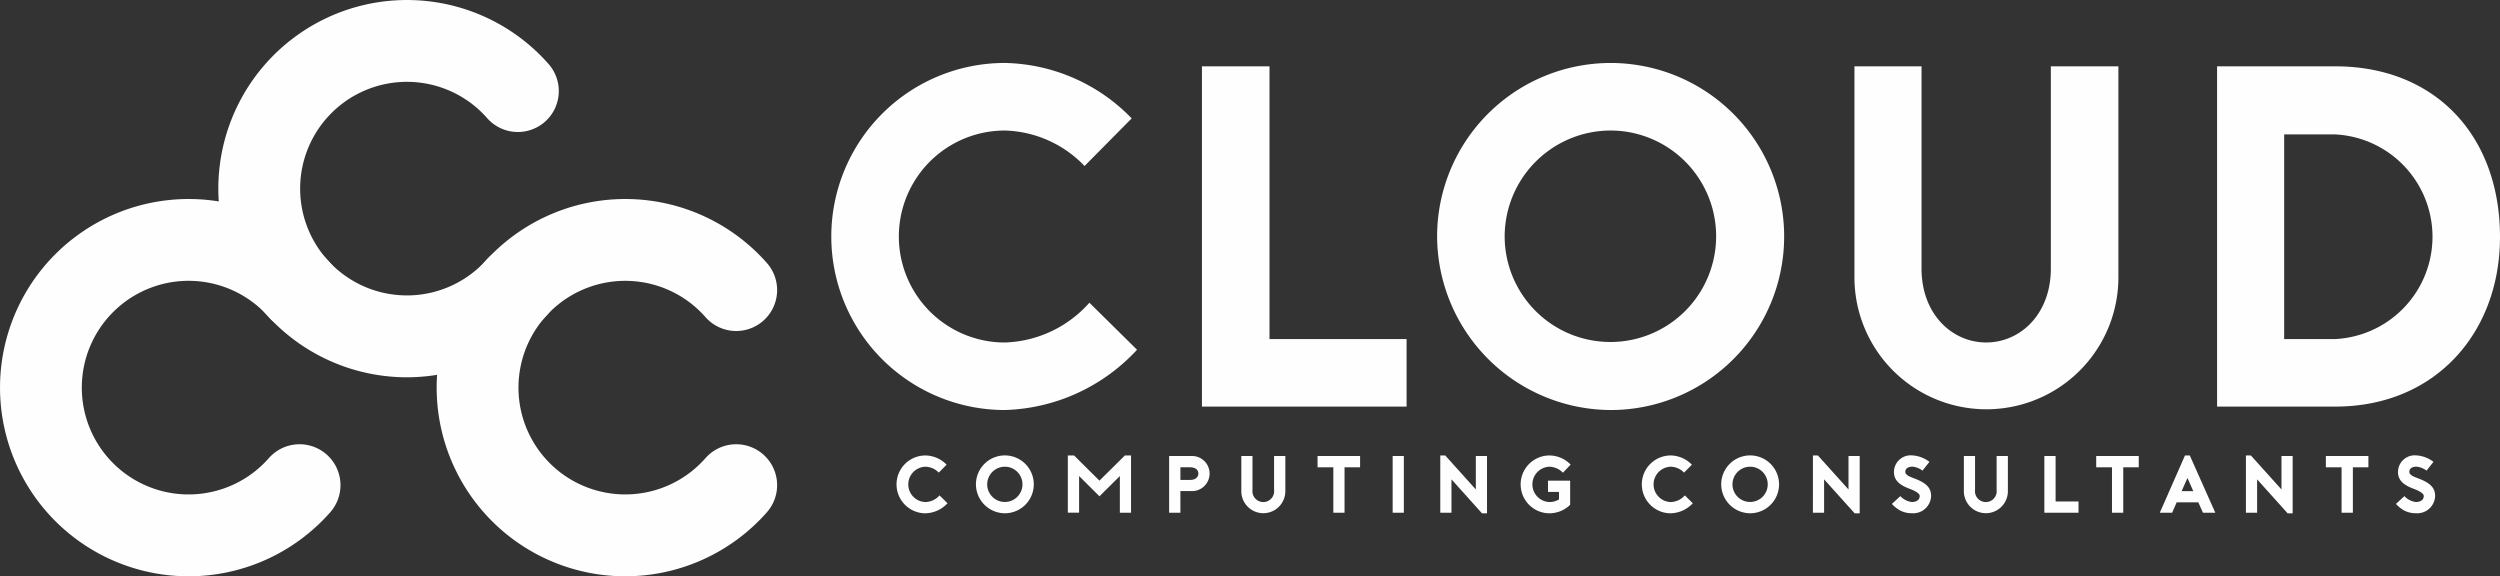<?xml version="1.0" encoding="UTF-8"?> <svg xmlns="http://www.w3.org/2000/svg" width="182.197" height="42" viewBox="0 0 182.197 42"><rect x="0" y="0" width="182.197" height="42" fill="#333333" stroke="none"/><g transform="translate(-13818 3654)"><path d="M308.3,260.581a13.632,13.632,0,0,1-9.635,4.393,12.647,12.647,0,0,1,0-25.294,13.208,13.208,0,0,1,9.245,4.039l-3.435,3.472a8.329,8.329,0,0,0-5.81-2.586,7.724,7.724,0,0,0,0,15.448,8.584,8.584,0,0,0,6.163-2.9Z" transform="translate(13592.566 -3889.092)" fill="#fefeff"></path><path d="M403.225,265.418H388.31v-24.8h4.923v19.875h9.991Z" transform="translate(13517.286 -3889.784)" fill="#fefeff"></path><path d="M453.27,252.363a12.646,12.646,0,1,1,12.646,12.611,12.705,12.705,0,0,1-12.646-12.611m4.923,0a7.706,7.706,0,1,0,7.722-7.759,7.734,7.734,0,0,0-7.722,7.759" transform="translate(13469.465 -3889.092)" fill="#fefeff"></path><path d="M568.55,255.994V240.62h4.889v14.738c0,3.33,2.232,5.385,4.712,5.385s4.712-2.055,4.712-5.385V240.62h4.923v15.374a9.618,9.618,0,1,1-19.236,0" transform="translate(13384.6 -3889.784)" fill="#fefeff"></path><path d="M668.72,265.418v-24.8h8.609c7.332,0,12.01,5.1,12.01,12.435,0,6.944-4.675,12.363-12.01,12.363Zm4.889-4.923h3.72a7.467,7.467,0,0,0,0-14.915h-3.72Z" transform="translate(13310.858 -3889.784)" fill="#fefeff"></path><path d="M307.68,351.583a2.273,2.273,0,0,1-1.607.733,2.108,2.108,0,0,1,0-4.216,2.205,2.205,0,0,1,1.541.673l-.573.578a1.387,1.387,0,0,0-.968-.43,1.288,1.288,0,0,0,0,2.575,1.421,1.421,0,0,0,1.026-.485Z" transform="translate(13579.374 -3968.907)" fill="#fefeff"></path><path d="M325.88,350.213a2.108,2.108,0,1,1,2.108,2.1,2.116,2.116,0,0,1-2.108-2.1m.821,0a1.285,1.285,0,1,0,1.287-1.293,1.29,1.29,0,0,0-1.287,1.293" transform="translate(13563.245 -3968.907)" fill="#fefeff"></path><path d="M355.867,348.1v4.174h-.815V349.6l-1.488,1.477-1.483-1.477v2.67h-.821V348.1h.454l1.849,1.836,1.855-1.836Z" transform="translate(13544.562 -3968.907)" fill="#fefeff"></path><path d="M380.071,352.384h-.821V348.25h1.67a1.278,1.278,0,0,1,0,2.557h-.85Zm0-2.39h.7c.414,0,.609-.214.609-.467s-.2-.454-.609-.454h-.7Z" transform="translate(13523.955 -3969.017)" fill="#fefeff"></path><path d="M399.19,350.822V348.26h.815v2.456a.793.793,0,1,0,1.572,0V348.26h.821v2.562a1.6,1.6,0,1,1-3.208,0" transform="translate(13509.276 -3969.025)" fill="#fefeff"></path><path d="M423.35,349.073h-1.134v3.311H421.4v-3.311H420.25v-.823h3.1Z" transform="translate(13493.772 -3969.017)" fill="#fefeff"></path><rect width="0.815" height="4.134" transform="translate(13919.495 -3620.767)" fill="#fefeff"></rect><path d="M454.15,348.1h.359l2.232,2.48v-2.44h.815v4.177h-.367l-2.224-2.475v2.433h-.815Z" transform="translate(13468.816 -3968.907)" fill="#fefeff"></path><path d="M478.347,349.936h1.617v1.76a2.181,2.181,0,0,1-1.5.62,2.108,2.108,0,0,1,0-4.216,2.187,2.187,0,0,1,1.536.667l-.562.591a1.449,1.449,0,0,0-.974-.438,1.288,1.288,0,0,0,0,2.575,1.382,1.382,0,0,0,.686-.19v-.549h-.8Z" transform="translate(13452.467 -3968.907)" fill="#fefeff"></path><path d="M513.55,351.583a2.273,2.273,0,0,1-1.607.733,2.108,2.108,0,0,1,0-4.216,2.205,2.205,0,0,1,1.541.673l-.572.578a1.388,1.388,0,0,0-.968-.43,1.288,1.288,0,0,0,0,2.575,1.421,1.421,0,0,0,1.026-.485Z" transform="translate(13427.819 -3968.907)" fill="#fefeff"></path><path d="M531.75,350.213a2.108,2.108,0,1,1,2.108,2.1,2.116,2.116,0,0,1-2.108-2.1m.82,0a1.285,1.285,0,1,0,1.288-1.293,1.29,1.29,0,0,0-1.288,1.293" transform="translate(13411.69 -3968.907)" fill="#fefeff"></path><path d="M557.08,348.1h.361l2.232,2.48v-2.44h.815v4.177h-.367l-2.227-2.475v2.433h-.815Z" transform="translate(13393.044 -3968.907)" fill="#fefeff"></path><path d="M579.349,352.006h.005a2.14,2.14,0,0,1-.454-.39l.615-.567a1.373,1.373,0,0,0,.839.43c.266,0,.573-.113.573-.438,0-.129-.148-.3-.72-.52-.668-.248-1.158-.567-1.158-1.235a1.219,1.219,0,0,1,1.322-1.206,2.267,2.267,0,0,1,1.264.472l-.506.639a1.427,1.427,0,0,0-.726-.29c-.325,0-.525.135-.525.377,0,.224.29.348.62.467.95.354,1.259.726,1.259,1.3a1.305,1.305,0,0,1-1.4,1.251,1.8,1.8,0,0,1-1.008-.288" transform="translate(13376.98 -3968.892)" fill="#fefeff"></path><path d="M598.77,350.822V348.26h.815v2.456a.793.793,0,1,0,1.572,0V348.26h.821v2.562a1.6,1.6,0,1,1-3.208,0" transform="translate(13362.354 -3969.025)" fill="#fefeff"></path><path d="M623.5,352.384H621.01V348.25h.82v3.314H623.5Z" transform="translate(13345.98 -3969.017)" fill="#fefeff"></path><path d="M638.43,349.073H637.3v3.311h-.82v-3.311H635.33v-.823h3.1Z" transform="translate(13335.439 -3969.017)" fill="#fefeff"></path><path d="M655.1,348.1l1.86,4.174h-.9l-.338-.757h-1.578c-.1.237-.237.53-.33.757h-.9l1.836-4.174Zm.256,2.6-.425-.958-.425.958Z" transform="translate(13322.489 -3968.907)" fill="#fefeff"></path><path d="M676.69,348.1h.359l2.232,2.48v-2.44h.815v4.177h-.367l-2.224-2.475v2.433h-.815Z" transform="translate(13304.99 -3968.907)" fill="#fefeff"></path><path d="M701.87,349.073h-1.132v3.311h-.823v-3.311H698.77v-.823h3.1Z" transform="translate(13288.736 -3969.017)" fill="#fefeff"></path><path d="M718.579,352.006h.005a2.14,2.14,0,0,1-.454-.39l.615-.567a1.365,1.365,0,0,0,.839.43c.266,0,.573-.113.573-.438,0-.129-.148-.3-.72-.52-.667-.248-1.158-.567-1.158-1.235a1.219,1.219,0,0,1,1.322-1.206,2.267,2.267,0,0,1,1.264.472l-.507.639a1.426,1.426,0,0,0-.726-.29c-.325,0-.525.135-.525.377,0,.224.29.348.62.467.95.354,1.258.726,1.258,1.3a1.305,1.305,0,0,1-1.4,1.251,1.8,1.8,0,0,1-1.008-.288" transform="translate(13274.484 -3968.892)" fill="#fefeff"></path><path d="M70.048,304.757a13.748,13.748,0,1,1,10.3-22.856,2.983,2.983,0,1,1-4.469,3.952,7.784,7.784,0,1,0,0,10.308,2.983,2.983,0,1,1,4.469,3.952,13.753,13.753,0,0,1-10.3,4.644" transform="translate(13761.7 -3916.757)" fill="#fefeff"></path><path d="M190.658,304.757a13.748,13.748,0,1,1,10.3-22.856,2.983,2.983,0,1,1-4.469,3.952,7.783,7.783,0,1,0,0,10.308,2.983,2.983,0,1,1,4.469,3.952,13.763,13.763,0,0,1-10.3,4.644" transform="translate(13672.912 -3916.757)" fill="#fefeff"></path><path d="M130.348,249.787a13.748,13.748,0,1,1,10.3-22.856,2.983,2.983,0,1,1-4.469,3.952,7.783,7.783,0,1,0,0,10.308,2.983,2.983,0,0,1,4.469,3.952,13.772,13.772,0,0,1-10.3,4.643" transform="translate(13717.31 -3876.29)" fill="#fefeff"></path></g></svg> 